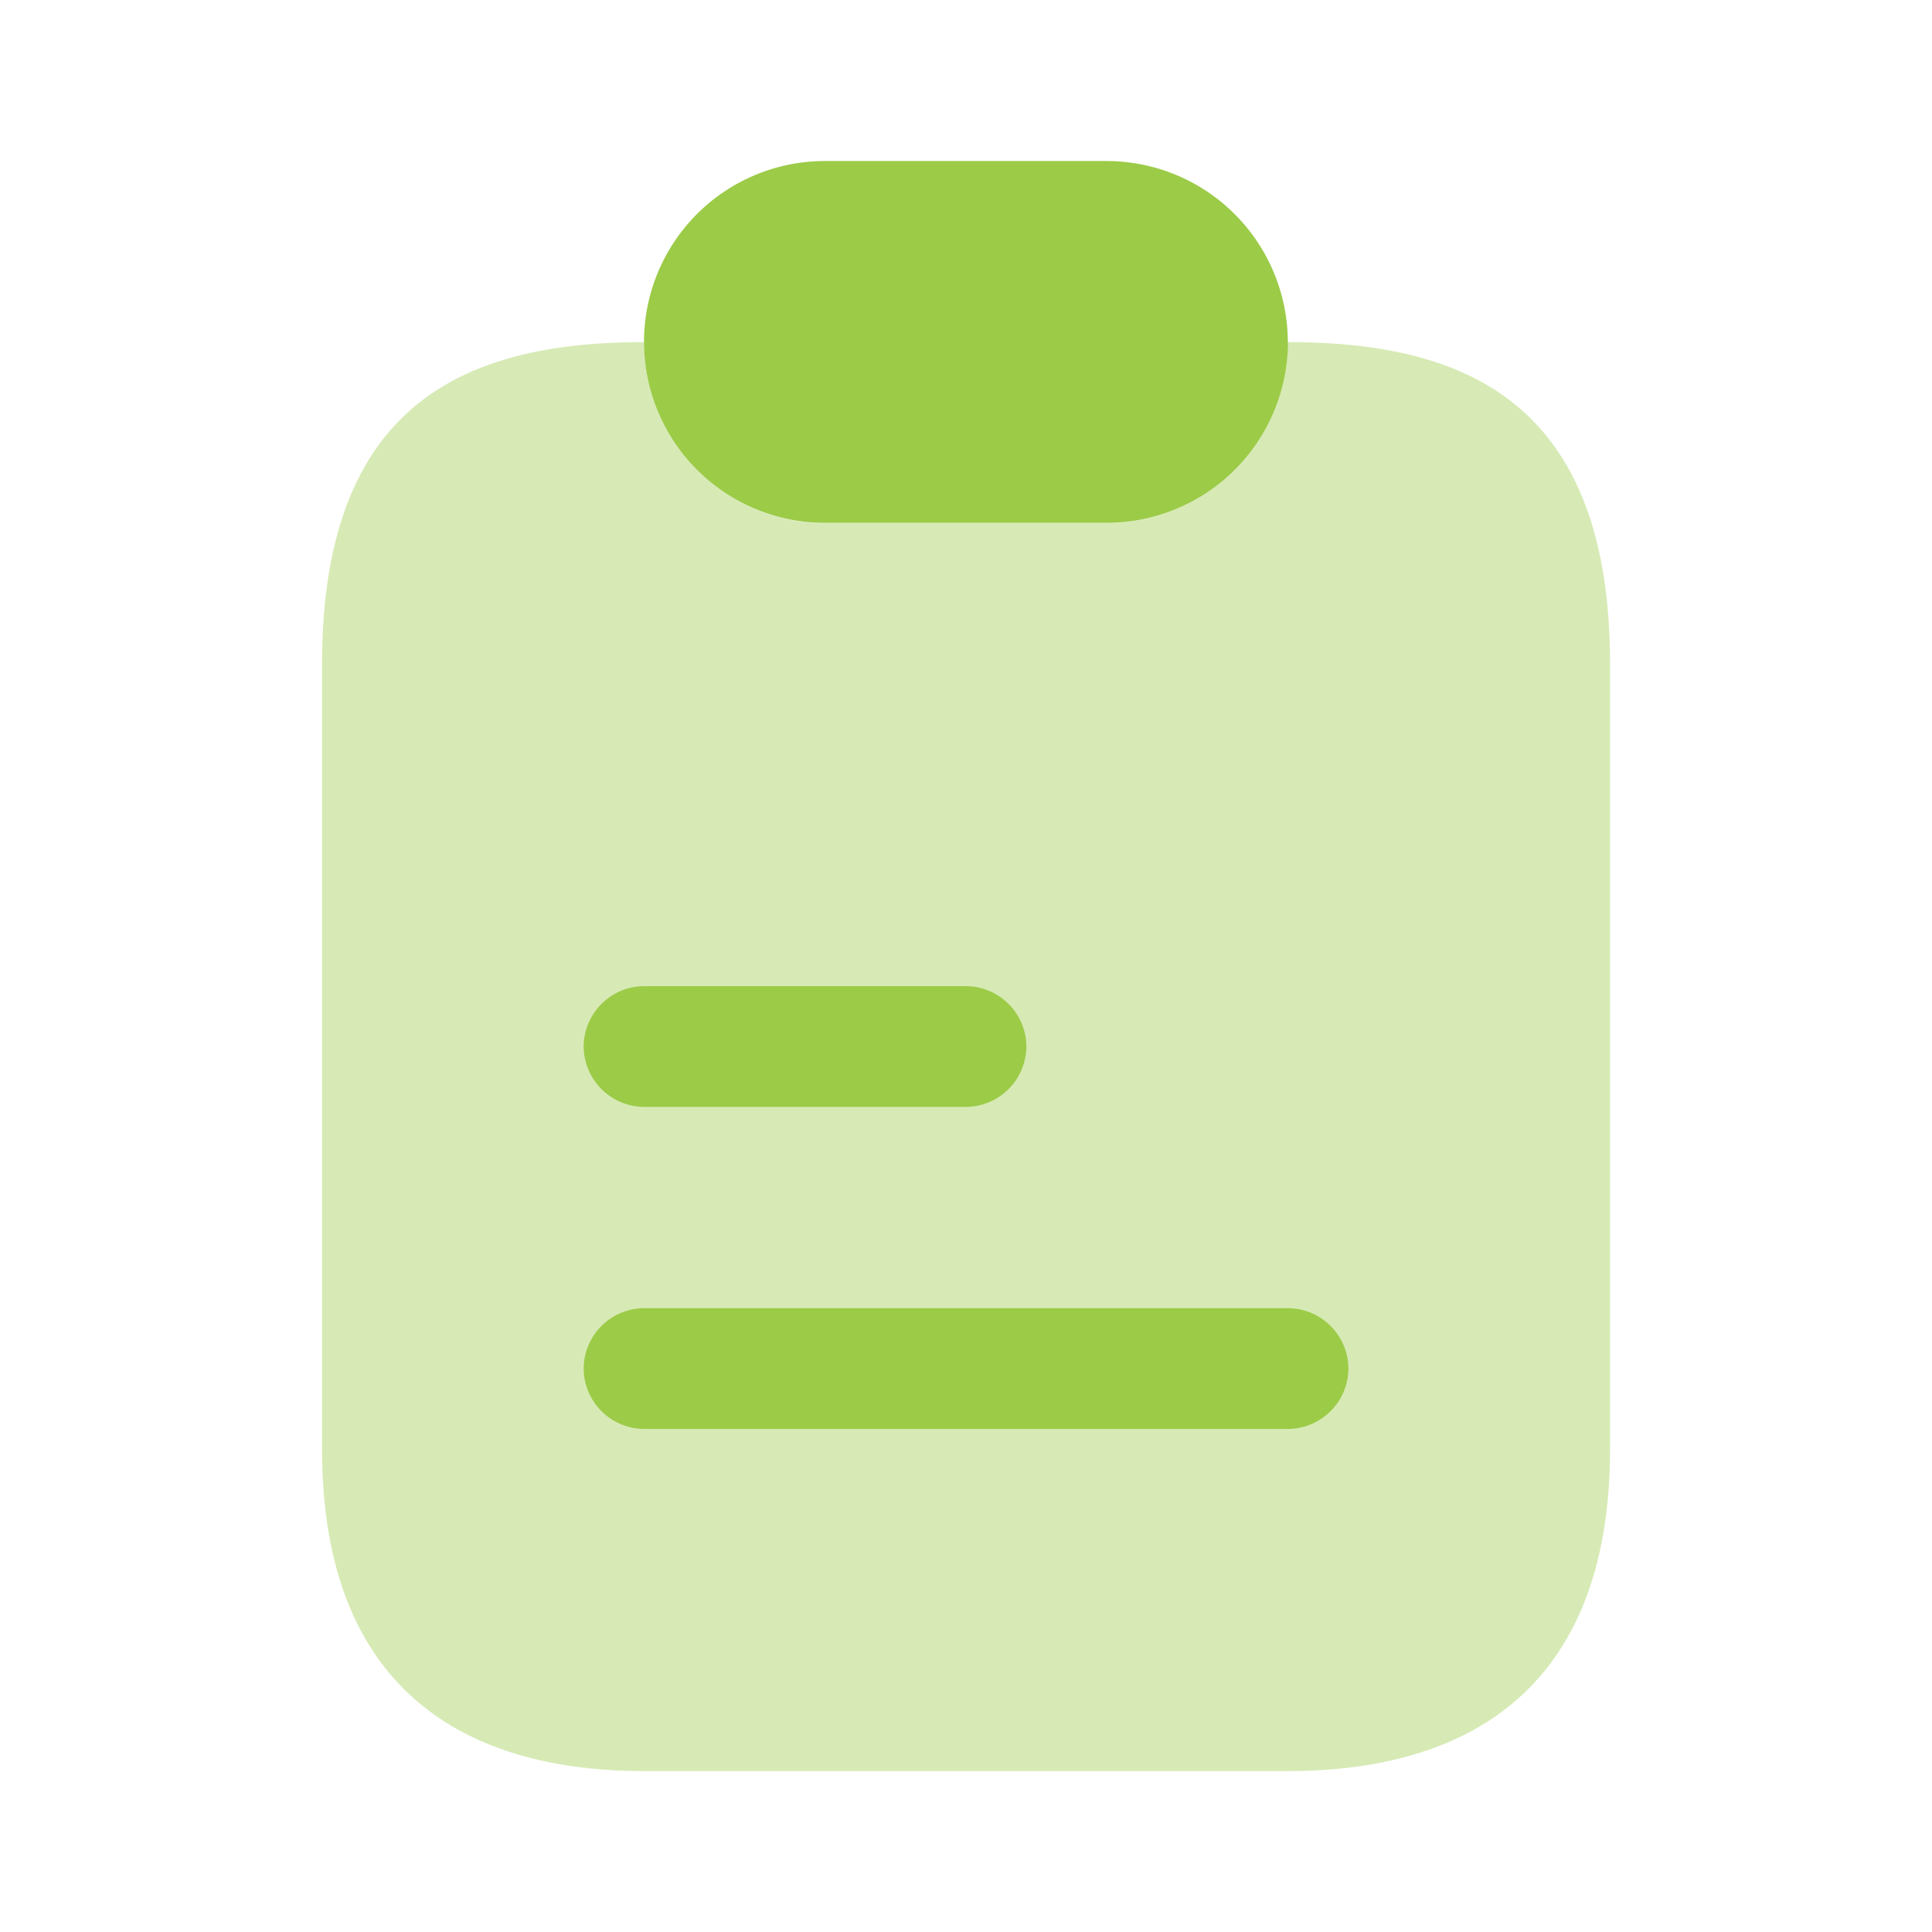 <svg xmlns="http://www.w3.org/2000/svg" width="21.357" height="21.357" viewBox="0 0 21.357 21.357">
  <g id="vuesax_bulk_note" data-name="vuesax/bulk/note" transform="translate(-428 -252)">
    <g id="note" transform="translate(428 252)">
      <path id="Vector" d="M0,0H21.357V21.357H0Z" fill="none" opacity="0"/>
      <path id="Vector-2" data-name="Vector" d="M14.238,3.56v8.676c0,2.67-1.593,3.56-3.56,3.56H3.56c-1.967,0-3.56-.89-3.56-3.56V3.56C0,.667,1.593,0,3.56,0a1.991,1.991,0,0,0,.587,1.415A1.991,1.991,0,0,0,5.562,2H8.676a2.005,2.005,0,0,0,2-2C12.645,0,14.238.667,14.238,3.56Z" transform="translate(3.56 3.782)" fill="#9ccb48" opacity="0.4"/>
      <path id="Vector-3" data-name="Vector" d="M7.119,2a2.005,2.005,0,0,1-2,2H2A2,2,0,0,1,2,0H5.117a2.005,2.005,0,0,1,2,2Z" transform="translate(7.119 1.78)" fill="#9ccb48"/>
      <g id="Group" transform="translate(6.452 10.901)">
        <path id="Vector-4" data-name="Vector" d="M4.227,1.335H.667A.672.672,0,0,1,0,.667.672.672,0,0,1,.667,0h3.56a.672.672,0,0,1,.667.667A.672.672,0,0,1,4.227,1.335Z" fill="#9ccb48"/>
      </g>
      <g id="Group-2" data-name="Group" transform="translate(6.452 14.461)">
        <path id="Vector-5" data-name="Vector" d="M7.787,1.335H.667A.672.672,0,0,1,0,.667.672.672,0,0,1,.667,0H7.787a.672.672,0,0,1,.667.667A.672.672,0,0,1,7.787,1.335Z" fill="#9ccb48"/>
      </g>
      <path id="Vector-6" data-name="Vector" d="M0,0H21.357V21.357H0Z" fill="none" opacity="0"/>
    </g>
  </g>
</svg>
